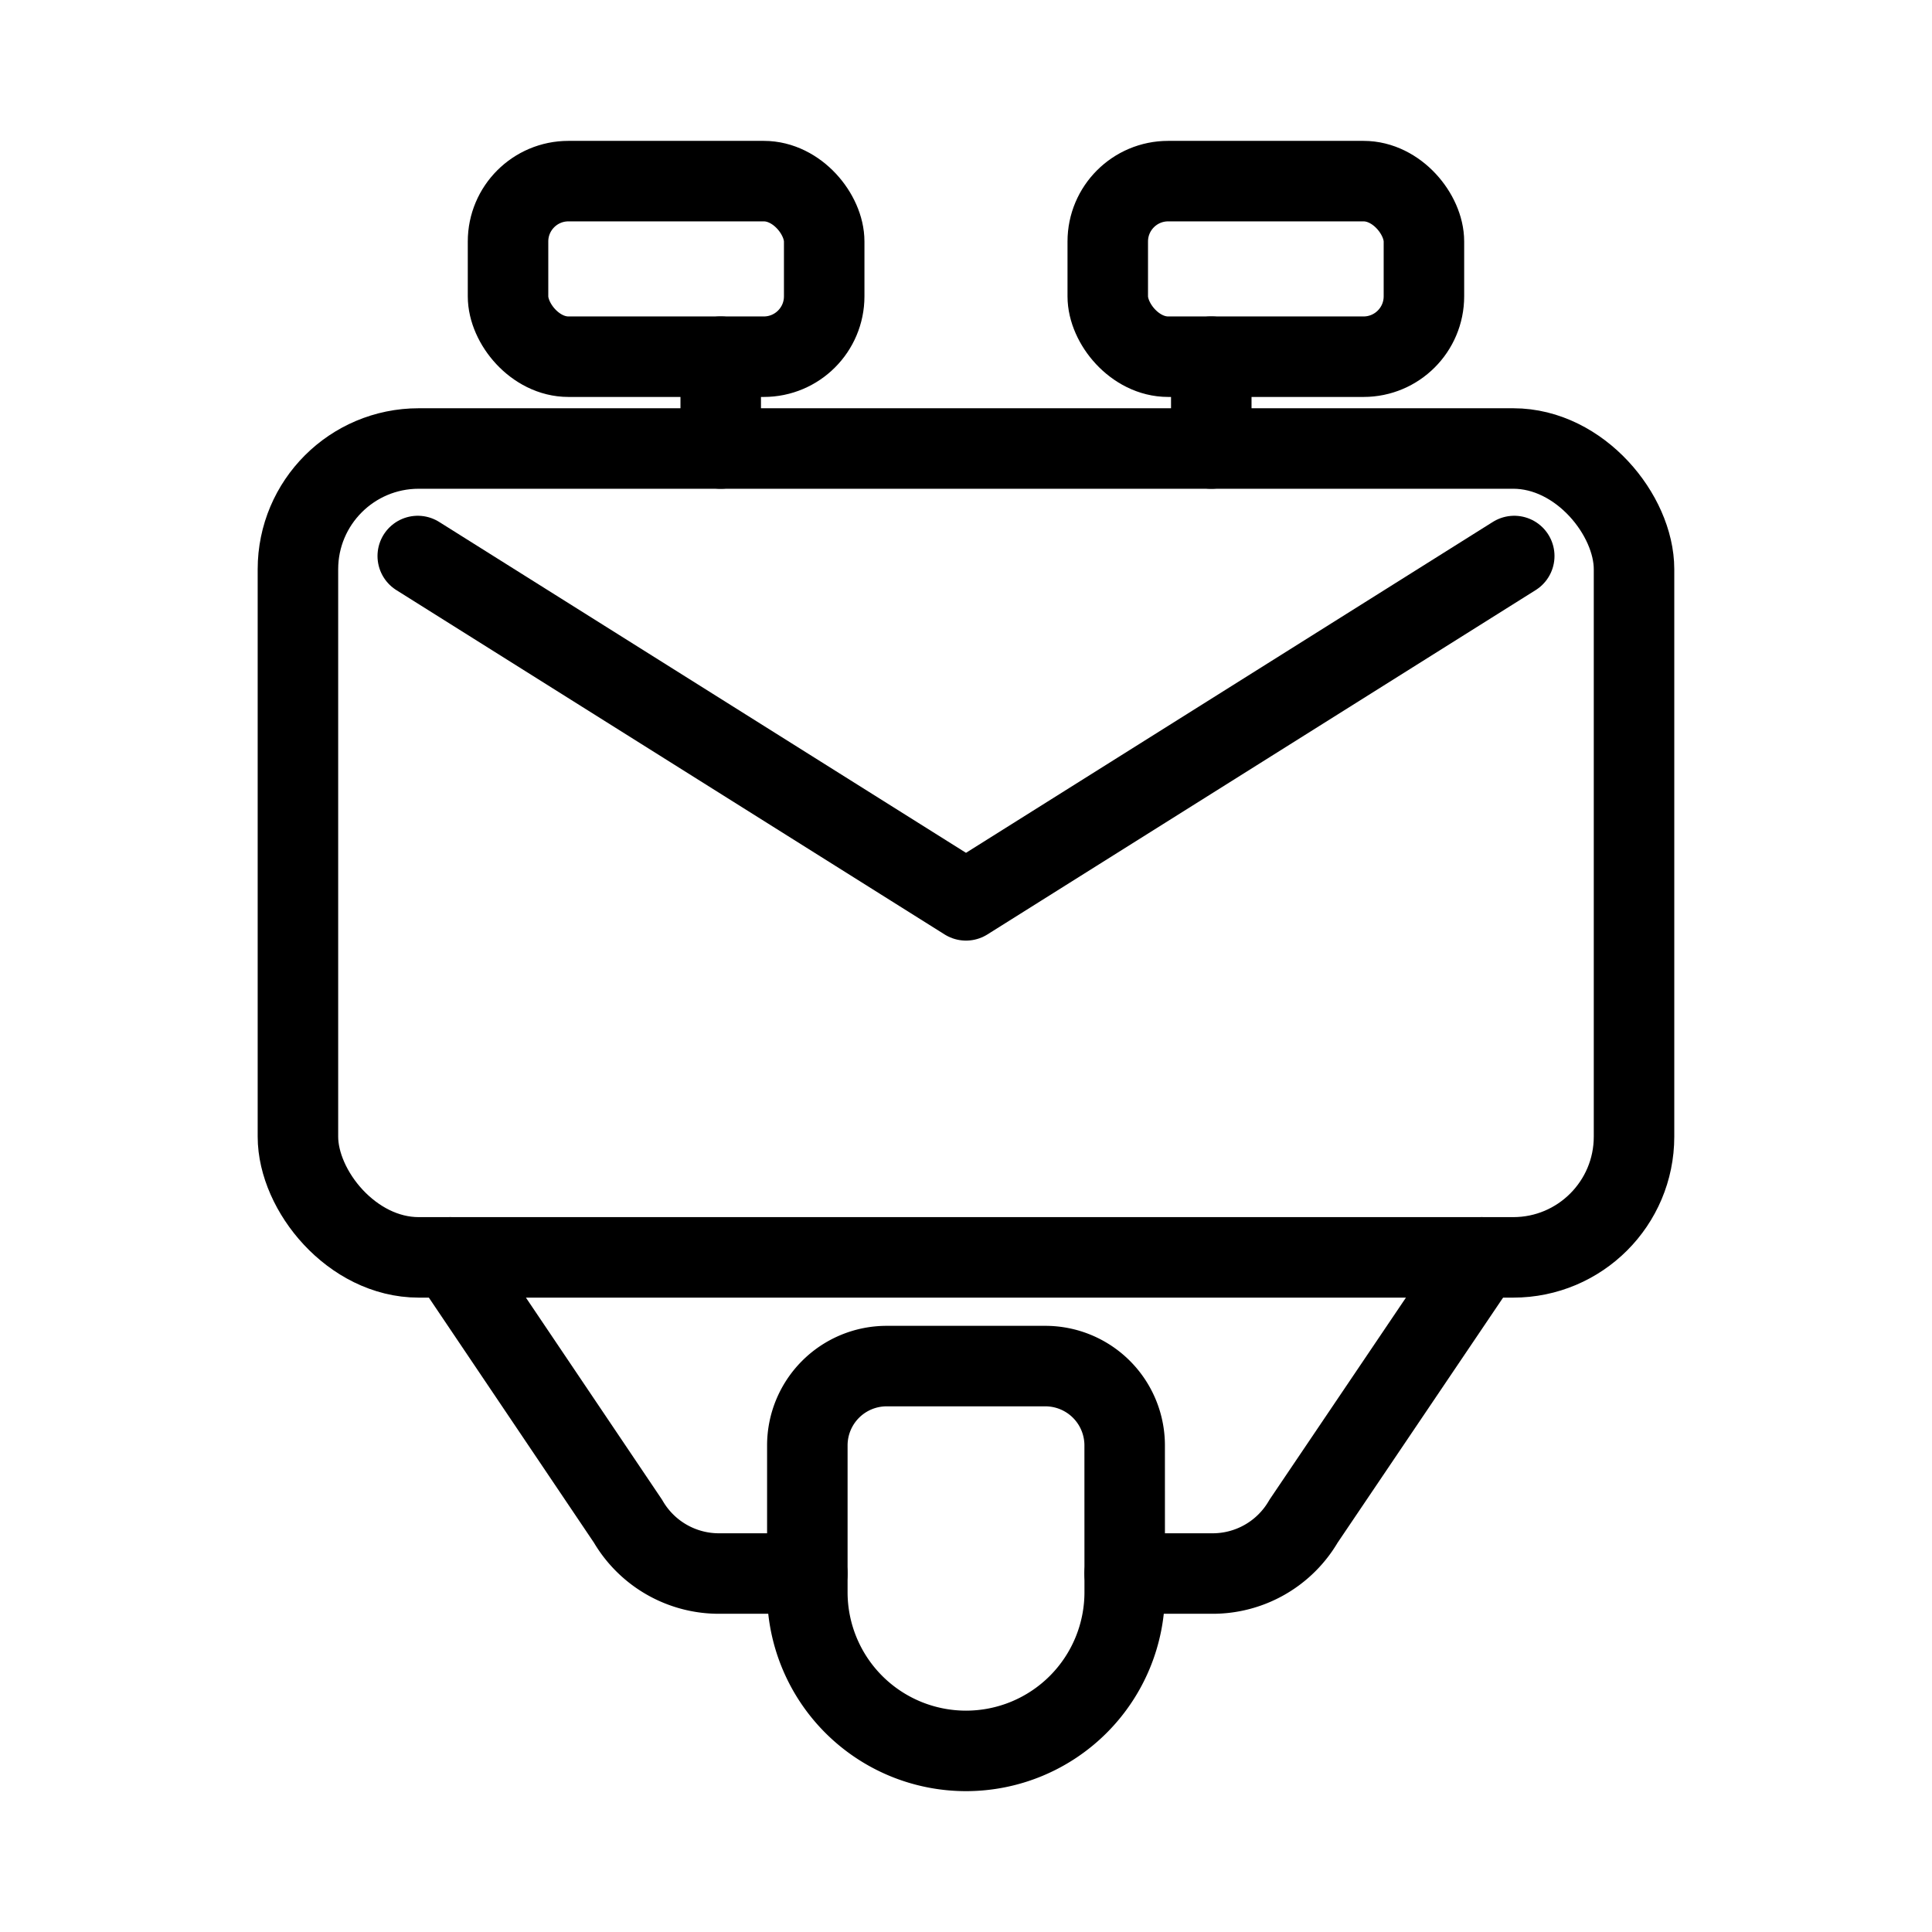 <svg xmlns="http://www.w3.org/2000/svg" viewBox="0 0 48 48"><defs><style>.a{stroke-width:2px;stroke-width:2px;fill:none;stroke:#000;stroke-linecap:round;stroke-linejoin:round;}</style></defs><path class="a" d="M27.942,35.911A1.971,1.971,0,0,0,25.971,33.94H22.029a1.971,1.971,0,0,0-1.971,1.971v3.647a3.942,3.942,0,1,0,7.885,0Z"/><polyline class="a" points="37.621 13.814 24 22.369 10.379 13.814"/><path class="a" d="M11.187,31.239l4.415,6.554a2.612,2.612,0,0,0,2.277,1.301h2.178"/><path class="a" d="M27.942,39.094h2.168a2.612,2.612,0,0,0,2.277-1.301l4.425-6.554"/><rect class="a" x="7.402" y="11.143" width="33.195" height="20.096" rx="3"/><line class="a" x1="17.906" y1="11.143" x2="17.906" y2="8.862"/><rect class="a" x="12.622" y="4.5" width="7.855" height="4.362" rx="1.5"/><line class="a" x1="30.094" y1="11.143" x2="30.094" y2="8.862"/><rect class="a" x="27.523" y="4.5" width="7.855" height="4.362" rx="1.5" transform="translate(62.9 13.362) rotate(-180)"/></svg>